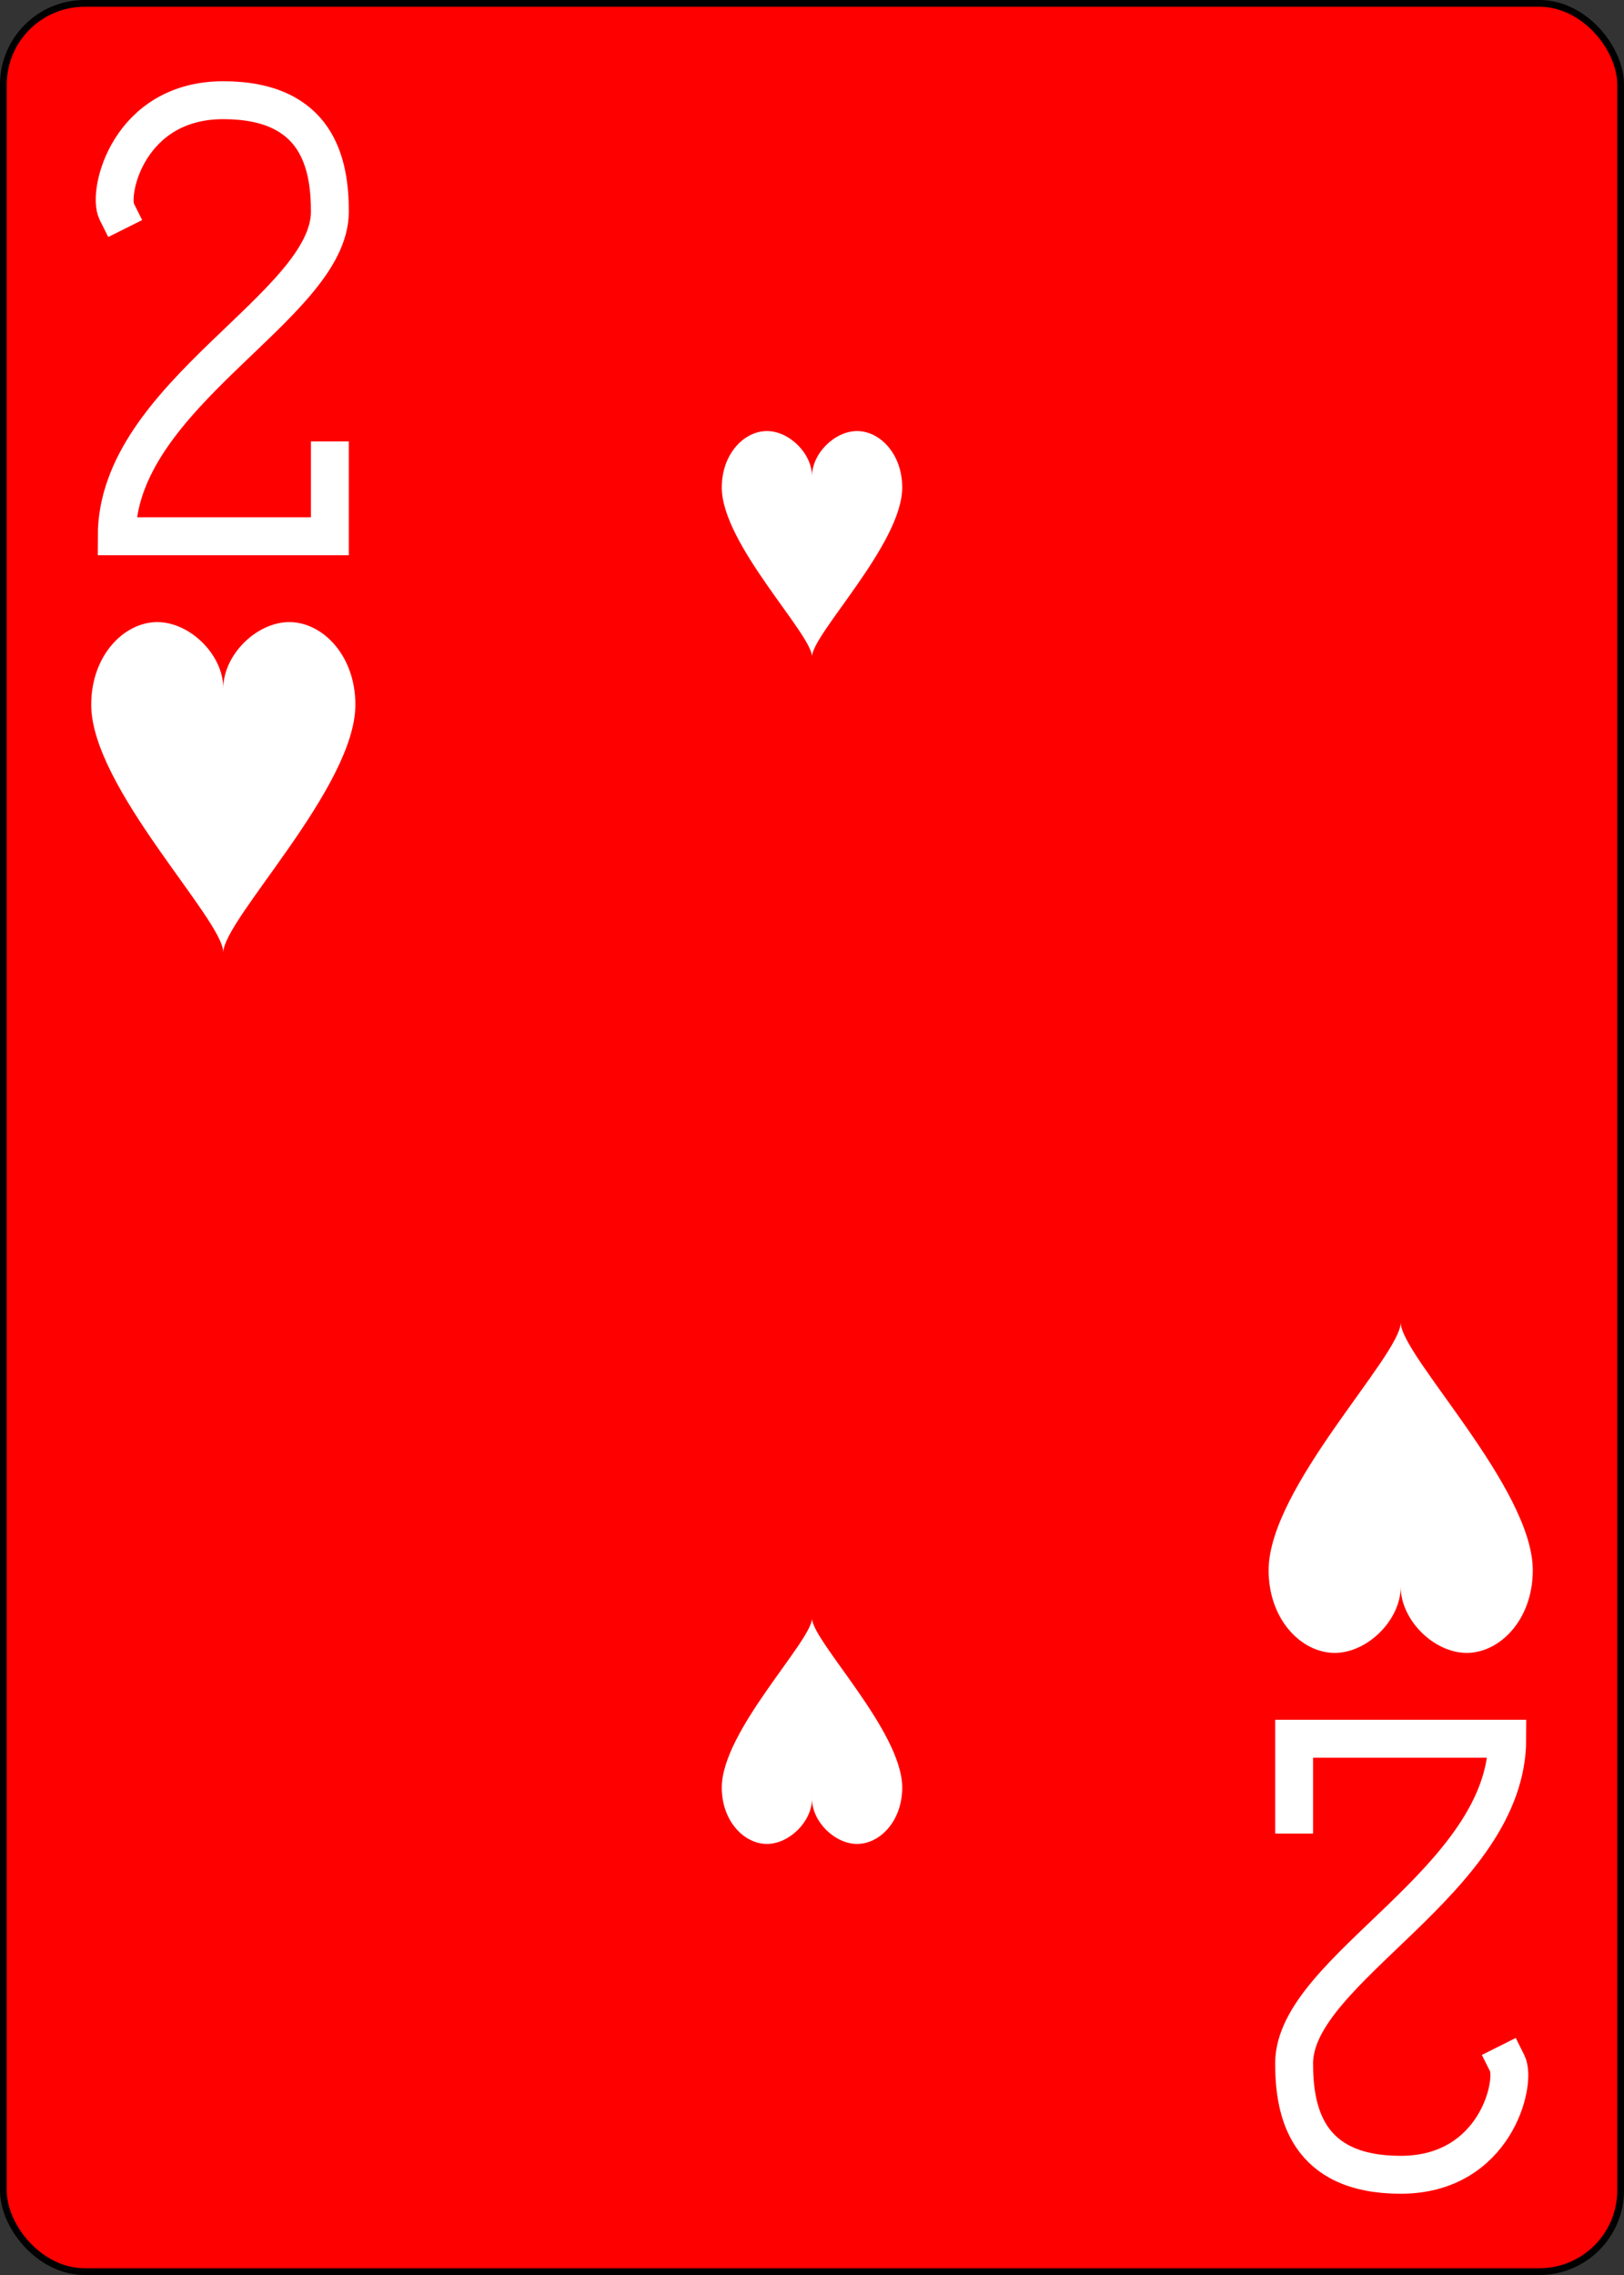 <?xml version="1.0" encoding="UTF-8" standalone="no"?>
<svg xmlns="http://www.w3.org/2000/svg" xmlns:xlink="http://www.w3.org/1999/xlink" class="card" face="2H" height="3.5in" preserveAspectRatio="none" viewBox="-120 -168 240 336" width="2.5in"><rect x="-120" y="-168" width="240" height="336" fill="#333333" stroke="none"/><defs><symbol id="SH2" viewBox="-600 -600 1200 1200" preserveAspectRatio="xMinYMid"><path d="M0 -300C0 -400 100 -500 200 -500C300 -500 400 -400 400 -250C400 0 0 400 0 500C0 400 -400 0 -400 -250C-400 -400 -300 -500 -200 -500C-100 -500 0 -400 -0 -300Z" fill="#ffffff"></path></symbol><symbol id="VH2" viewBox="-500 -500 1000 1000" preserveAspectRatio="xMinYMid"><path d="M-225 -225C-245 -265 -200 -460 0 -460C 200 -460 225 -325 225 -225C225 -25 -225 160 -225 460L225 460L225 300" stroke="#ffffff" stroke-width="80" stroke-linecap="square" stroke-miterlimit="1.5" fill="none"></path></symbol></defs><rect width="239" height="335" x="-119.5" y="-167.5" rx="12" ry="12" fill="#ff0000" stroke="black"></rect><use xlink:href="#VH2" height="70" width="70" x="-122" y="-156"></use><use xlink:href="#SH2" height="58.558" width="58.558" x="-116.279" y="-81"></use><use xlink:href="#SH2" height="40" width="40" x="-20" y="-107.668"></use><g transform="rotate(180)"><use xlink:href="#VH2" height="70" width="70" x="-122" y="-156"></use><use xlink:href="#SH2" height="58.558" width="58.558" x="-116.279" y="-81"></use><use xlink:href="#SH2" height="40" width="40" x="-20" y="-107.668"></use></g></svg>